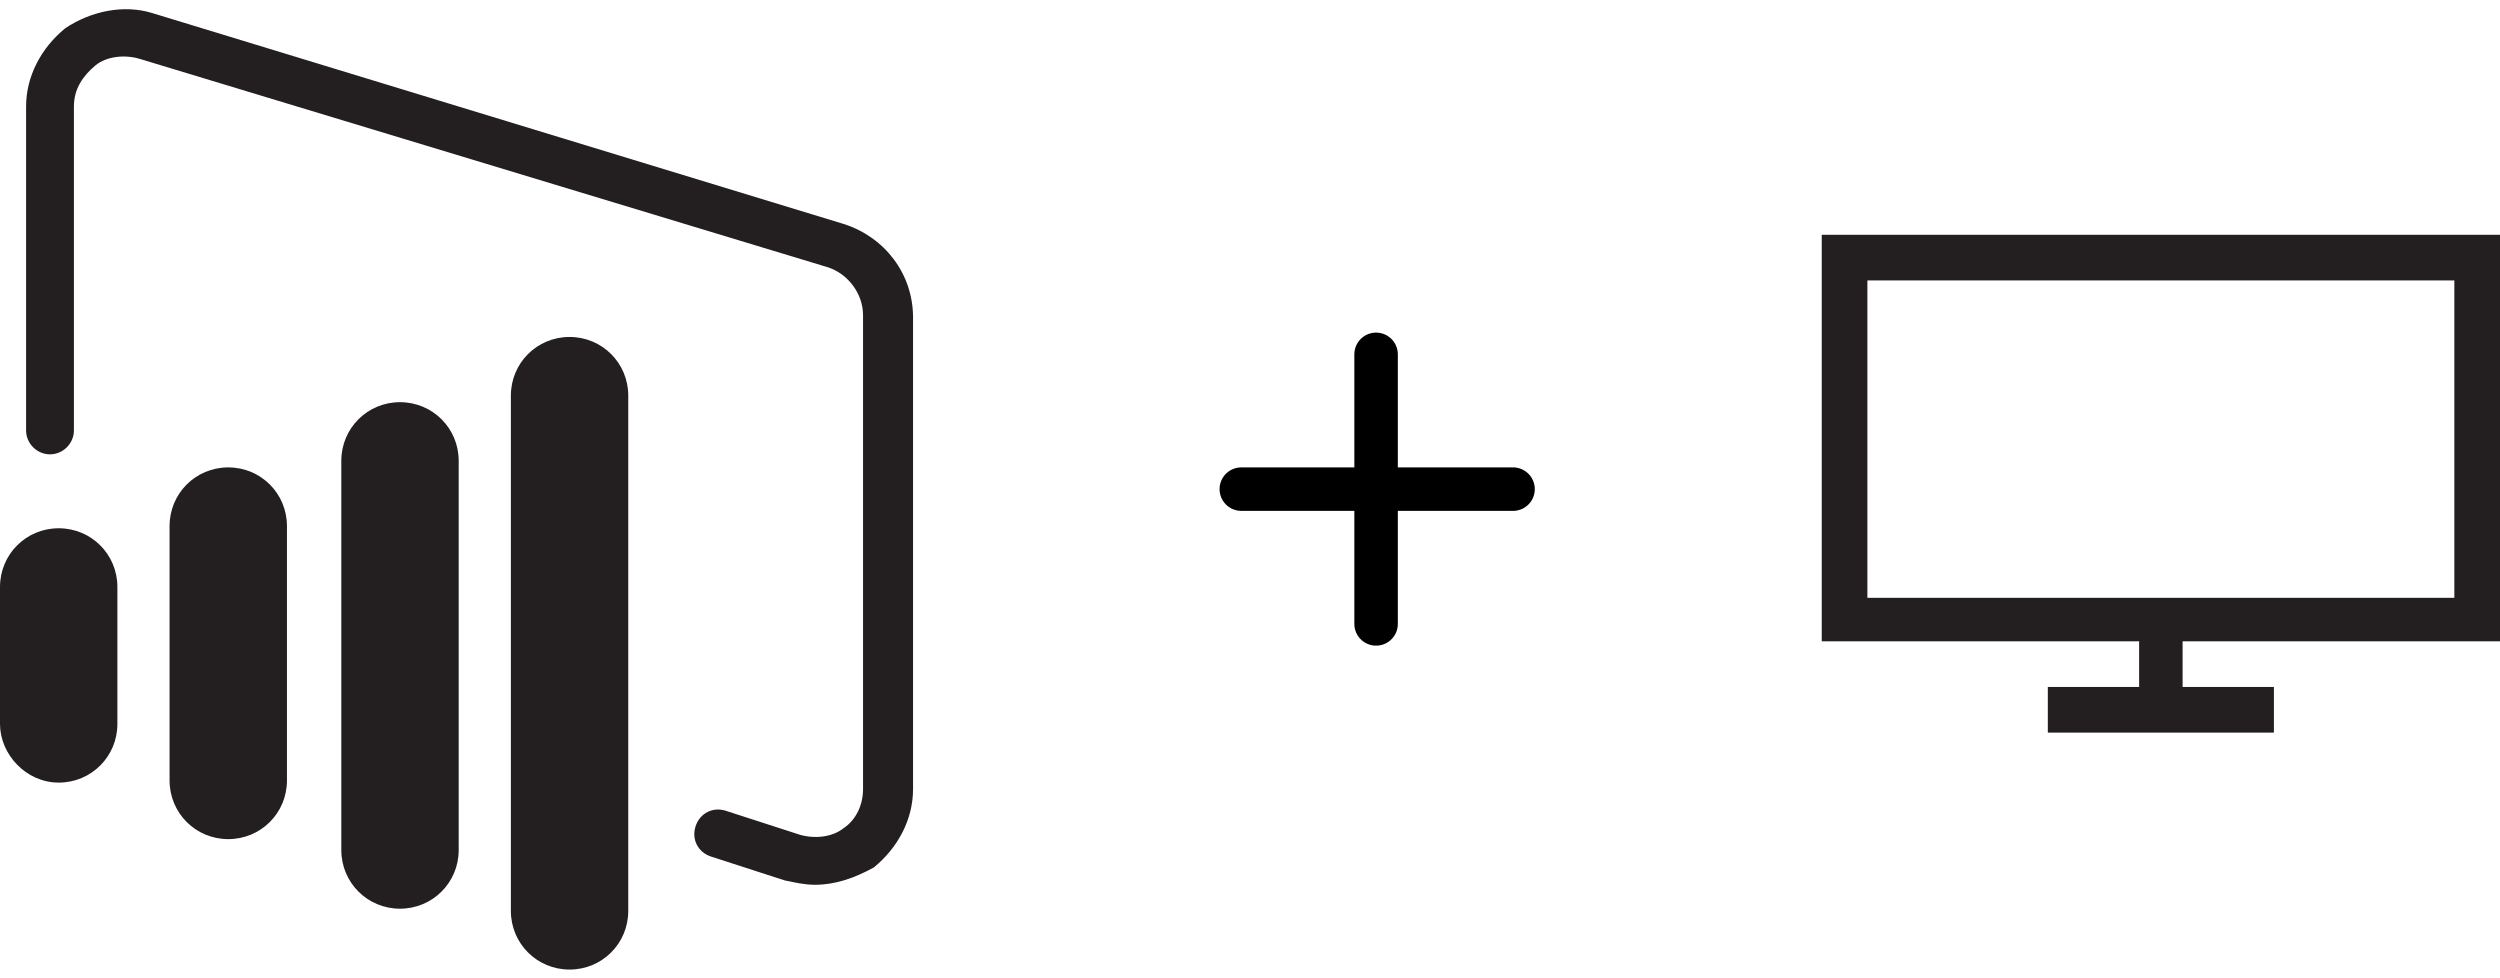 <?xml version="1.0" encoding="utf-8"?>
<!-- Generator: Adobe Illustrator 19.0.1, SVG Export Plug-In . SVG Version: 6.00 Build 0)  -->
<svg version="1.1" id="Layer_1" xmlns="http://www.w3.org/2000/svg" xmlns:xlink="http://www.w3.org/1999/xlink" x="0px" y="0px"
	 viewBox="0 0 115 45" enable-background="new 0 0 115 45" xml:space="preserve" preserveAspectRatio="xMinYMin">
<path fill="#231F20" d="M13.2,35.9c0,1.5-1.2,2.7-2.7,2.7s-2.7-1.2-2.7-2.7V24.2c0-1.5,1.2-2.7,2.7-2.7s2.7,1.2,2.7,2.7V35.9z"/>
<path fill="#231F20" d="M21.1,39.1c0,1.5-1.2,2.7-2.7,2.7c-1.5,0-2.7-1.2-2.7-2.7V21.2c0-1.5,1.2-2.7,2.7-2.7c1.5,0,2.7,1.2,2.7,2.7
	V39.1z"/>
<path fill="#231F20" d="M5.4,33.3c0,1.5-1.2,2.7-2.7,2.7S0,34.7,0,33.3v-6.3c0-1.5,1.2-2.7,2.7-2.7s2.7,1.2,2.7,2.7V33.3z"/>
<path fill="#231F20" d="M28.9,41.9c0,1.5-1.2,2.7-2.7,2.7c-1.5,0-2.7-1.2-2.7-2.7V18.2c0-1.5,1.2-2.7,2.7-2.7c1.5,0,2.7,1.2,2.7,2.7
	V41.9z"/>
<path fill="#231F20" d="M37.5,40.7c-0.5,0-0.9-0.1-1.4-0.2l-3.4-1.1c-0.6-0.2-0.9-0.8-0.7-1.4c0.2-0.6,0.8-0.9,1.4-0.7l3.4,1.1
	c0.7,0.2,1.5,0.1,2-0.3c0.6-0.4,0.9-1.1,0.9-1.8V14.5c0-1-0.7-1.9-1.6-2.2L6.4,2.7C5.7,2.5,4.9,2.6,4.4,3C3.8,3.5,3.4,4.1,3.4,4.9
	v14.9c0,0.6-0.5,1.1-1.1,1.1c-0.6,0-1.1-0.5-1.1-1.1V4.9c0-1.4,0.7-2.7,1.8-3.6C4.2,0.5,5.7,0.2,7,0.6l31.8,9.7
	c1.9,0.6,3.2,2.3,3.2,4.3v21.7c0,1.4-0.7,2.7-1.8,3.6C39.3,40.4,38.4,40.7,37.5,40.7"/>
<line fill="none" stroke="#000000" stroke-width="2" stroke-linecap="round" x1="63.3" y1="16.3" x2="63.3" y2="28.7"/>
<line fill="none" stroke="#000000" stroke-width="2" stroke-linecap="round" x1="69.6" y1="22.5" x2="57.1" y2="22.5"/>
<path fill="#231F20" d="M85.9,12.9h27v14.6h-27V12.9z M83.8,10.8v18.7h14.6v2.1h-4.2v2.1h10.4v-2.1h-4.2v-2.1H115V10.8H83.8z"/>
</svg>